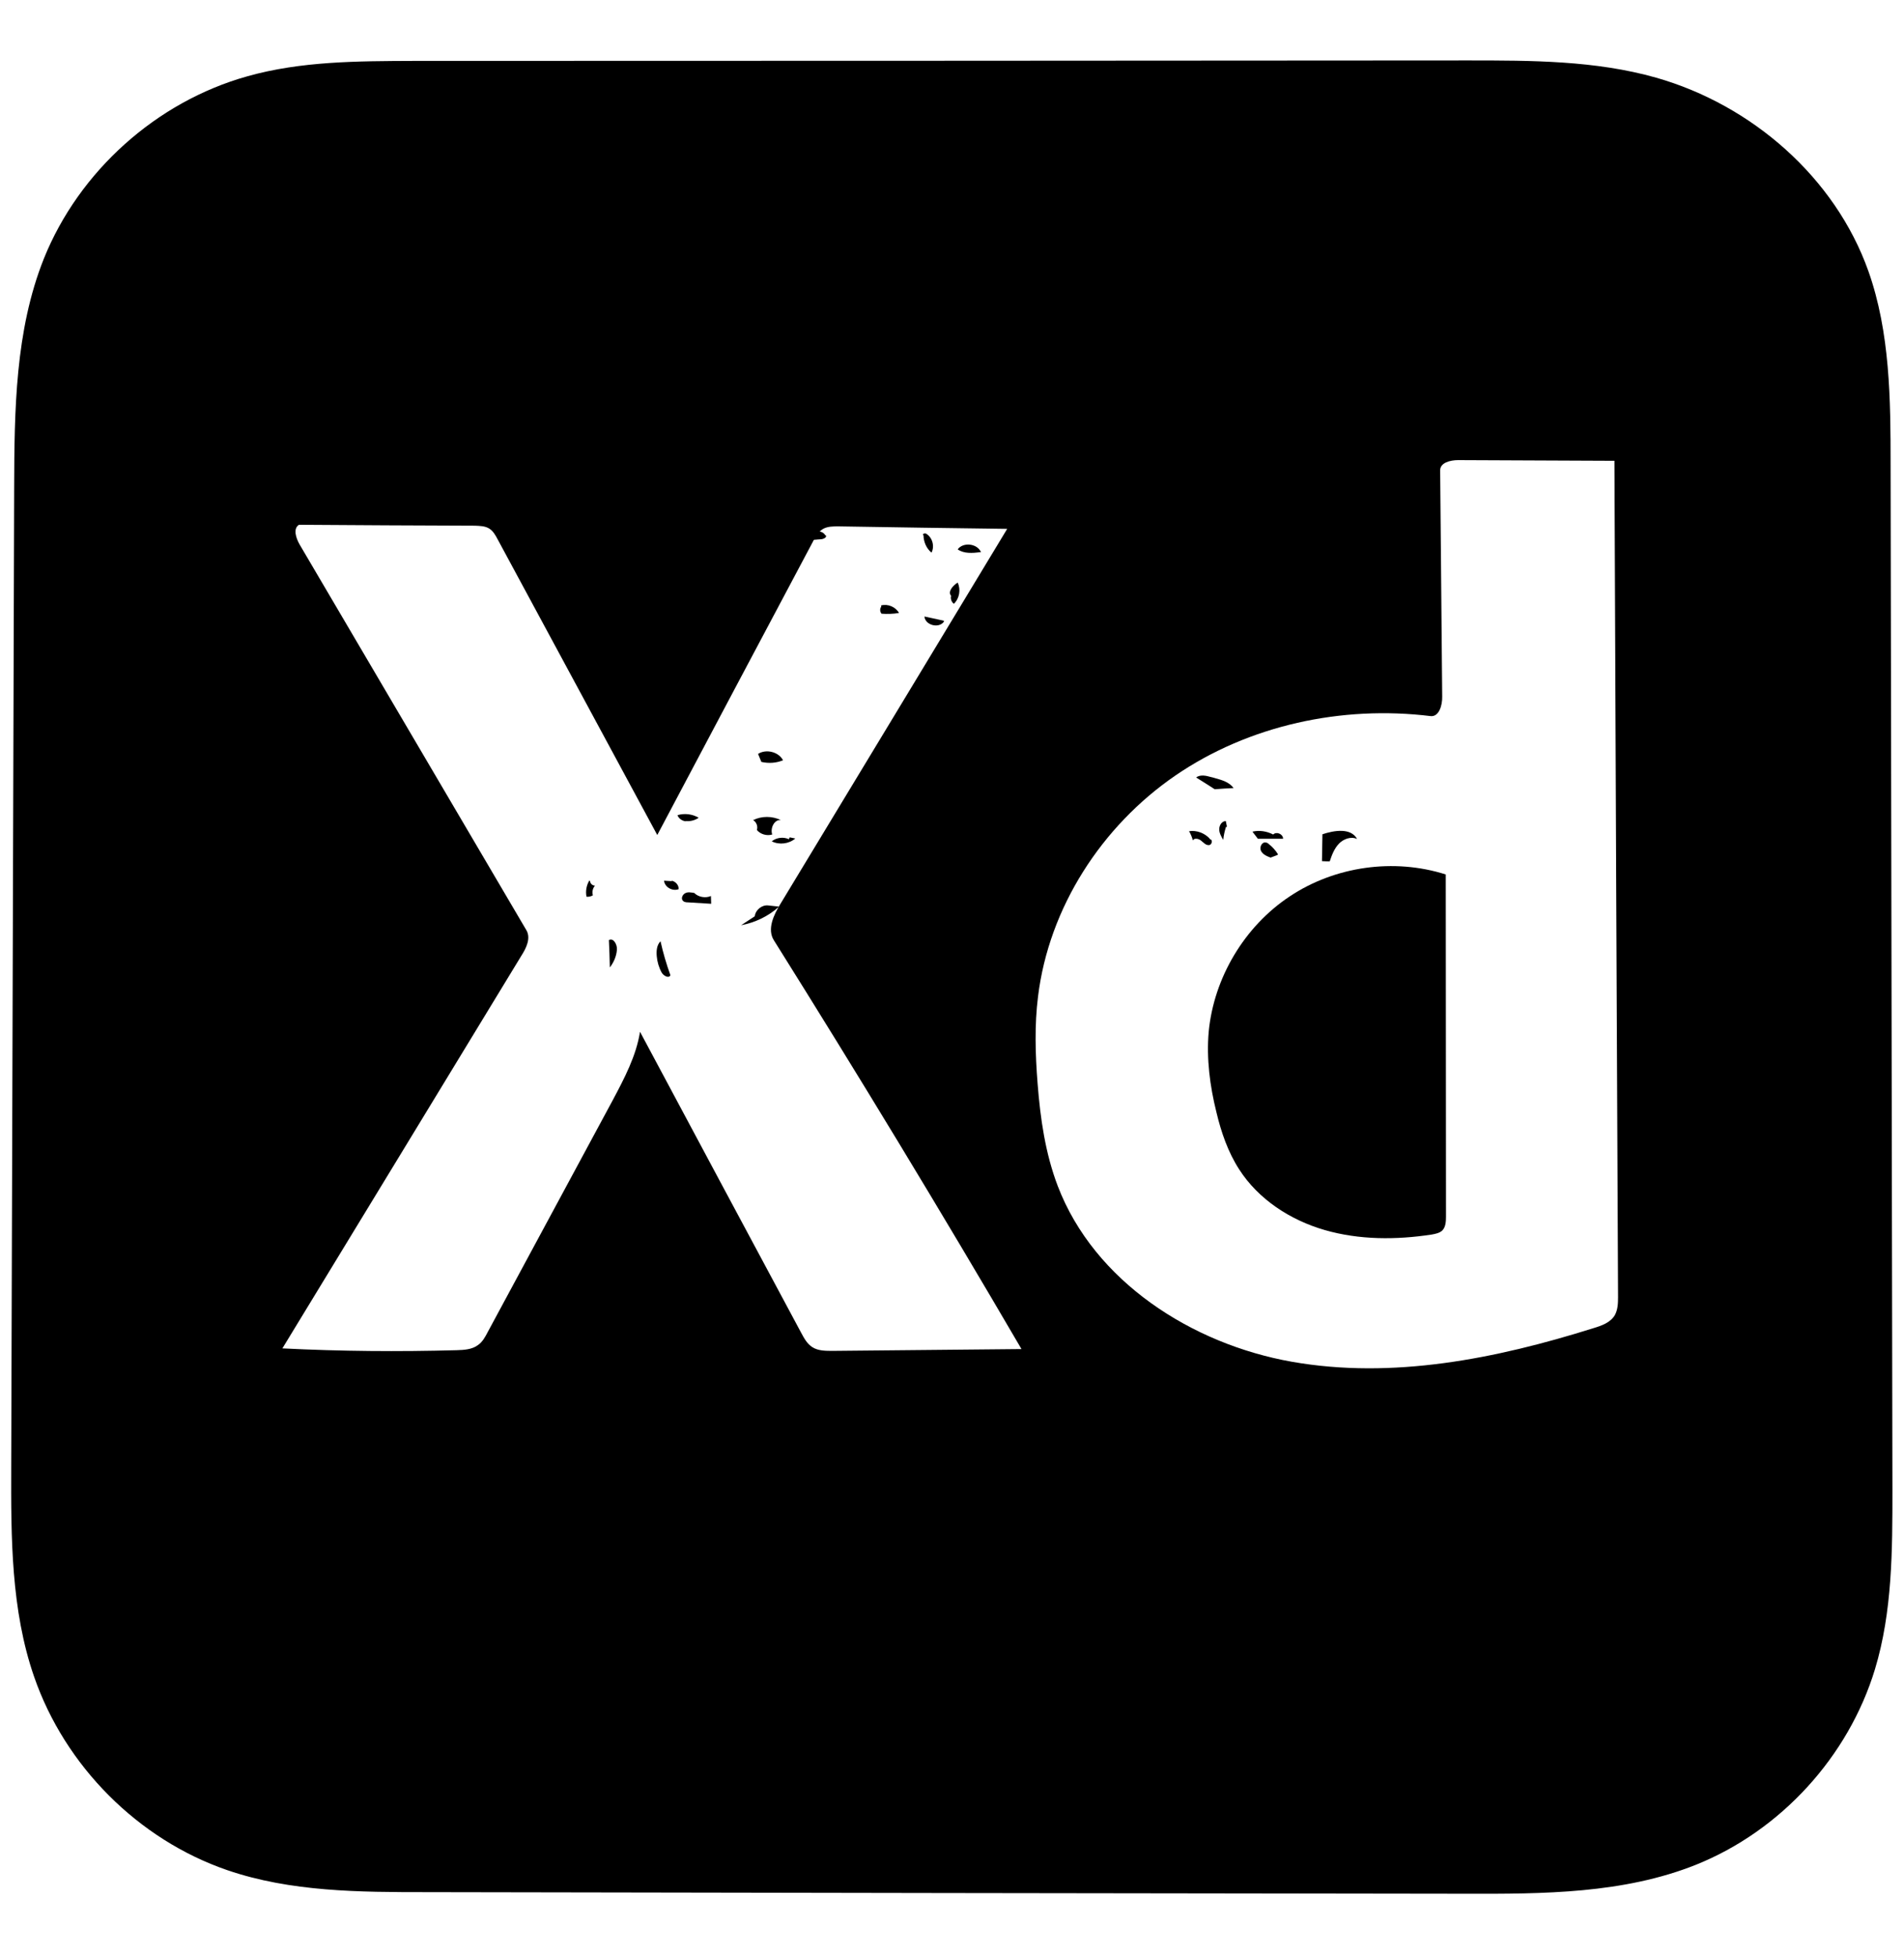 <?xml version="1.0" encoding="UTF-8" standalone="no"?>
<!DOCTYPE svg PUBLIC "-//W3C//DTD SVG 1.1//EN" "http://www.w3.org/Graphics/SVG/1.1/DTD/svg11.dtd">
<svg width="100%" height="100%" viewBox="0 0 808 830" version="1.1" xmlns="http://www.w3.org/2000/svg" xmlns:xlink="http://www.w3.org/1999/xlink" xml:space="preserve" xmlns:serif="http://www.serif.com/" style="fill-rule:evenodd;clip-rule:evenodd;stroke-linejoin:round;stroke-miterlimit:2;">
    <g transform="matrix(5.89733e-17,-0.963,0.963,5.89733e-17,4.662,803.657)">
        <path d="M10.5,95.3C24,56 56.4,23.8 95.7,10.2C125.1,0 157,0 188.2,0.1C331.9,0.5 475.7,1 619.4,1.4C653.6,1.5 688.8,1.8 720.6,14.5C759.1,30 789.7,64.1 800.9,104.1C807.6,127.8 807.6,152.8 807.7,177.5C807.7,332.3 807.8,487.2 807.9,642C807.9,669.9 807.9,698.2 800.3,725C788.3,767.1 756.4,803.8 715.1,818.5C688,828.1 658.5,828.3 629.7,828.3C479.2,828.6 328.6,828.8 178.1,829.1C151.5,829.1 124.4,829.1 99,821.4C60.5,809.7 27.9,779.9 12.9,742.6C0.1,710.6 0,675.2 0.1,640.8C0.3,488.3 0.5,335.8 0.8,183.2C0.8,153.6 0.9,123.3 10.5,95.3M357.1,452.4C341.7,453.6 326.3,455.8 311.9,461.3C269.9,477.4 242.3,520.3 234.5,564.5C226.7,608.8 235.8,654.4 249.3,697.3C250.4,701 251.8,704.9 255.1,706.8C257.5,708.1 260.3,708.2 263,708.2C385.8,707.6 508.6,707.1 631.5,706.6C631.6,683.6 631.7,660.7 631.8,637.7C631.8,634.3 630.7,629.8 627.3,629.8C594.1,630.1 560.8,630.4 527.6,630.7C523.8,630.8 518.6,629.3 519,625.6C523.8,586.5 515,545.5 492.8,513.1C470.5,480.6 434.6,457.4 395.5,452.6C382.8,451 369.9,451.4 357.1,452.4M420.2,336.2C425.1,333.1 431.4,336.1 436.3,339.1C491.3,372.4 546.4,405.7 601.5,439C601.8,414.2 602.2,389.4 602.6,364.6C602.6,362.3 602.6,359.9 601.5,357.9C600.2,355.7 597.9,354.4 595.7,353.3C552.7,330.4 509.6,307.6 466.6,284.8C510.1,261.3 553.5,237.9 597,214.4C598.7,213.5 600.5,212.5 601.6,210.8C602.8,208.9 602.8,206.6 602.9,204.4C603,178.6 603.1,152.8 603.3,126.9C601.6,124.2 597.4,125.6 594.6,127.2C538,160.5 481.3,193.8 424.7,227.1C421.2,229.2 416.8,227.1 413.4,224.9C355.7,189.8 298,154.7 240.4,119.6C239.1,145.2 238.9,170.9 239.6,196.4C239.7,199.7 239.9,203.1 241.8,205.7C243.2,207.8 245.5,209 247.8,210.2C281.8,228.5 315.8,246.9 349.8,265.2C359.4,270.3 369.2,275.5 379.9,277.2C335.7,300.8 291.5,324.5 247.3,348.2C244.9,349.5 242.4,350.8 240.9,353.2C239.3,355.7 239.3,359 239.3,362.1C239.6,389.8 239.8,417.6 240.1,445.3C300.7,409.9 360.7,373.5 420.2,336.2" style="fill-rule:nonzero;"/>
    </g>
    <path d="M560.1,214.5C560.9,214.2 561.9,214.4 562.6,214.9C562.7,215.8 562.6,216.8 562.1,217.6C560.2,217.4 558.3,217.2 556.5,217C556.9,215.6 558.5,214.5 560,214.7" style="fill-rule:nonzero;"/>
    <path d="M593.1,199.4L589.1,199.4C589,198.6 588.9,197.8 588.8,197C590.4,195.5 593.2,195.7 594.7,197.3C594.2,198 593.7,198.8 593.2,199.5" style="fill-rule:nonzero;"/>
    <path d="M431.9,295.4C432,296.7 432.6,297.9 433.6,298.8C432.8,301 428.6,300.3 428.6,298C429.4,296.8 430.7,295.9 432,295.4" style="fill-rule:nonzero;"/>
    <path d="M520.3,350.8C519.7,352.6 519.3,354.5 519.1,356.4C518.3,355 517.4,353.5 517.4,351.9C517.4,350.2 518.5,348.4 520.2,348.4C520.4,349.2 520.5,350.1 520.7,350.9" style="fill-rule:nonzero;"/>
    <path d="M481.1,256.5C481.9,256.3 482.8,256.4 483.5,256.8C480.9,259 476.9,259.1 474.2,257.2C476.4,256.9 478.7,256.5 481,256.1" style="fill-rule:nonzero;"/>
    <path d="M373.9,256.9C376.7,256.1 380.1,257.5 381.5,260.1C379,260.5 376.5,260.6 374.1,260.4C373.4,259.6 373.3,258.3 374,257.4" style="fill-rule:nonzero;"/>
    <path d="M291.1,348.5C289.5,348.4 288,347.3 287.5,345.9C290.5,345 293.8,345.4 296.5,347C294.9,348.1 292.9,348.6 291.1,348.4" style="fill-rule:nonzero;"/>
    <path d="M448.7,225.3C451.6,225.9 453,230.3 450.9,232.5C450.2,230.9 448.9,229.6 447.4,228.8C447.7,227.8 447.9,226.8 448.2,225.8" style="fill-rule:nonzero;"/>
    <path d="M285,373.7C286.7,374 288.1,375.6 288,377.3C285.4,378.3 282.1,376.5 281.8,373.7C282.9,373.8 284,373.8 285.1,373.9" style="fill-rule:nonzero;"/>
    <path d="M540.6,239.9C539,240.8 537.4,241.6 535.9,242.4C536,241 536.3,239.5 537.2,238.3C538.1,237.2 539.9,236.6 541,237.5C542.2,238.4 541.7,240.7 540.3,240.7" style="fill-rule:nonzero;"/>
    <path d="M460.1,228.9C460,226.7 461.9,224.6 464.1,224.4C463.4,227.1 462.2,229.7 460.4,231.9C460.1,231 459.7,230 459.3,229.1" style="fill-rule:nonzero;"/>
    <path d="M250.4,373.9C250.5,375 251.5,375.8 252.5,375.8C251.5,376.9 251.2,378.5 251.6,379.9C250.8,380.4 249.8,380.6 248.9,380.5C248.4,378.1 248.9,375.6 250.1,373.6" style="fill-rule:nonzero;"/>
    <path d="M438.2,328.3C438.9,329.3 439.5,330.2 440.2,331.2C436.7,331.8 432.3,331.9 430.5,328.8C433,328.4 435.5,328.2 438.1,328.5" style="fill-rule:nonzero;"/>
    <path d="M501.3,215.8C503.4,214.3 506.3,214 508.6,215C506.9,215.6 505.6,217.3 505.3,219.1C503.8,218 502.2,217 500.7,215.9" style="fill-rule:nonzero;"/>
    <path d="M443.1,322.3C444.2,322.5 445.4,322.6 446.6,322.7C444.7,323.6 442.9,324.5 441.1,325.4C440.7,324 439.1,323 437.6,323.2C439.2,322 441.3,321.5 443.2,322" style="fill-rule:nonzero;"/>
    <path d="M416,234.3C412.7,234.7 409.1,235 406.4,233.1C408.8,229.9 414.7,230.6 416.3,234.3" style="fill-rule:nonzero;"/>
    <path d="M355.1,354.5C354.7,354.9 354,354.2 354.2,353.7C354.4,353.1 355.1,352.9 355.7,352.8C354.9,351.6 354.5,350.2 354.5,348.8C356.3,347.6 359.3,349 359.5,351.2C359.7,353.4 357.1,355.4 355,354.5" style="fill-rule:nonzero;"/>
    <path d="M429.3,236.4C429.4,237.4 429.5,238.3 429.6,239.2C427.5,239.1 425.3,238.9 423.1,238.7C422.1,239 421.1,237.6 421.7,236.7C423.2,236.9 424.7,235.9 425.1,234.4C426.4,235.1 427.7,235.7 429.1,236.4" style="fill-rule:nonzero;"/>
    <path d="M304.6,168.2C305.2,170.1 303.5,172.2 301.5,172.6C299.6,173.1 297.5,172.5 295.6,171.9C296.7,170.7 297.9,169.6 299,168.5C300.2,169.8 302.7,169.6 303.7,168.2" style="fill-rule:nonzero;"/>
    <path d="M403.7,252.9C402,251.2 404.3,248.5 406.4,247.2C407.8,250.1 407.2,253.9 404.8,256.2C403.8,255.5 403.3,254.1 403.6,252.9" style="fill-rule:nonzero;"/>
    <path d="M419.4,288.1C418.1,286.6 417.1,284.8 416.6,282.9C419.1,282.3 421.7,282.2 424.1,282.7C422.1,283.5 420.6,285.3 420.1,287.4" style="fill-rule:nonzero;"/>
    <path d="M350.4,227.1C351.1,227.9 349.6,228.7 348.6,228.8C346.3,229 344.1,229.1 341.8,229.3C342.7,227.8 343.9,226.3 345.6,225.7C347.2,225.1 349.4,225.6 350.2,227.1" style="fill-rule:nonzero;"/>
    <path d="M400.5,263.9C398.2,266.8 392.6,265.2 392.3,261.6C395,262.2 397.8,262.8 400.6,263.4" style="fill-rule:nonzero;"/>
    <path d="M484.5,240.5C483.2,239.7 481.9,238.8 480.6,238C481.4,236.7 481.9,235.1 481.9,233.5C482.8,234 483.7,234.5 484.5,234.9C484.7,236.8 484.8,238.6 485,240.4" style="fill-rule:nonzero;"/>
    <path d="M587.5,198.8C584.7,200.2 581.3,200.2 578.5,198.9C579.9,199.2 581.4,197.7 581.1,196.3C583.4,196.7 585.6,197.6 587.5,199" style="fill-rule:nonzero;"/>
    <path d="M541.6,363C540.8,363.3 540,363.6 539.2,363.9C537.6,363.3 535.9,362.6 535.1,361C534.4,359.5 535.5,357.2 537.1,357.5C537.6,357.5 538.1,357.8 538.5,358.2C540,359.4 541.4,360.9 542.4,362.6" style="fill-rule:nonzero;"/>
    <path d="M258.4,398.9C260.3,397.8 262,400.8 261.8,403C261.6,405.7 260.5,408.3 258.8,410.5C258.7,406.6 258.6,402.7 258.4,398.9" style="fill-rule:nonzero;"/>
    <path d="M583.3,141.7C584.8,140.1 587.5,140 589,141.5C587.3,142.5 585.5,143.4 583.8,144.4C582,145.4 579,145.9 578.6,143.9C579.9,142.7 581.4,141.8 583.1,141.5" style="fill-rule:nonzero;"/>
    <path d="M391.8,227.1C391.2,226.6 392.5,226.1 393.1,226.5C395.7,228.1 396.7,231.8 395.3,234.5C393.1,232.7 391.9,229.8 391.9,227" style="fill-rule:nonzero;"/>
    <path d="M335.1,355.3C335.9,355.5 336.7,355.6 337.5,355.8C334.8,358.1 330.7,358.6 327.5,357C329.5,355.4 332.4,355 334.8,356.1" style="fill-rule:nonzero;"/>
    <path d="M276.2,172.4C275.3,171.6 273.7,171.9 273.1,173C271.2,172.7 269.1,172.7 267.2,173C269.4,170.3 273.8,169.7 276.7,171.8" style="fill-rule:nonzero;"/>
    <path d="M394.8,322.6C394.5,323.2 393.6,323.3 392.9,323.3C389.6,323.2 386.4,321.9 383.8,319.8C386.9,318.8 390.4,319 393.3,320.3C394.3,320.7 395.3,321.7 394.8,322.6" style="fill-rule:nonzero;"/>
    <path d="M452.6,299.8C451.7,299.6 451.3,298.2 452,297.5C455.2,297.6 458.3,297.6 461.4,297.7C460.7,301.2 455.3,302.4 453.1,299.6" style="fill-rule:nonzero;"/>
    <path d="M595,412.1C595.6,413.9 595.3,416 594.1,417.4C593.1,413.7 592.7,409.8 593,406C594.6,407.5 595.4,409.7 595.3,411.9" style="fill-rule:nonzero;"/>
    <path d="M332.3,322.6C329.4,323.8 326.2,324 323.1,323.3C322.6,322.2 322.2,321 321.7,319.9C325.1,317.7 330.4,319 332.3,322.6" style="fill-rule:nonzero;"/>
    <path d="M513.4,356.2C514.8,356 514.4,358.6 513,358.6C511.7,358.7 510.7,357.5 509.7,356.7C508.6,355.8 506.8,355.5 506.2,356.6C505.9,355.3 505.3,353.9 504.6,352.7C507.8,352.2 511.3,353.5 513.5,356" style="fill-rule:nonzero;"/>
    <path d="M466.9,295.2C469.9,293 474.7,293.9 476.7,297C472.7,298 468.4,297.5 464.6,295.7C465.4,295.6 466.2,295.5 467,295.3" style="fill-rule:nonzero;"/>
    <path d="M329.1,199C331.6,198.8 334.2,200.1 335.6,202.1C332.4,202.2 329.2,202.3 326,202.4C326.6,201.5 325.6,200.2 324.5,199.9C326.1,199.6 327.6,199.2 329.2,198.8" style="fill-rule:nonzero;"/>
    <path d="M551,164.7C553.8,165.1 556.5,165.5 559.2,165.9C559.5,167.9 556.5,168.6 554.6,168C552.7,167.3 550.6,166.1 548.8,167.1C548.4,165.7 549.8,164.2 551.1,164.4" style="fill-rule:nonzero;"/>
    <path d="M493.6,332C491.3,334.1 488,335 485,334.4C484.5,333.3 484.3,332.1 484.6,330.9C485.7,330.5 487.1,330.7 488,331.5C488.2,329.8 490.5,329.3 492.3,329.3C493.3,329.3 494.4,329.4 494.9,330.3C495.5,331.1 494.1,332.5 493.6,331.6" style="fill-rule:nonzero;"/>
    <path d="M551.5,189C553,189 553.4,191.7 551.9,192.1C548.9,193.2 545.5,193.2 542.5,192C543.4,191.8 543.4,190.3 542.6,190C545.5,189.5 548.5,189 551.5,188.5" style="fill-rule:nonzero;"/>
    <path d="M375.2,473.5C375.1,469.9 375,466.3 374.9,462.7C376.2,462.1 377.1,464.2 376.9,465.6C376.8,467 377,469.1 378.5,469.1C377.4,468.5 377.2,471.1 378.4,470.7C377.3,471.7 376.3,472.6 375.2,473.5" style="fill-rule:nonzero;"/>
    <path d="M402,330.7C399.1,332.1 395.2,330.8 393.8,327.9C395.2,326.7 397.7,327.6 398.1,329.4C398.6,328 398.8,326.4 398.6,324.9C399.5,325.1 400.5,324.9 401.4,324.5C401.1,326.3 401.1,328.2 401.4,330" style="fill-rule:nonzero;"/>
    <path d="M484.6,240.4C485.5,241.6 487.1,242.2 488.5,241.8C488.5,242.9 488.6,243.9 488.6,245C485.7,245.4 482.9,245.8 480,246.1C479.8,244.9 481.6,244.4 482.8,244.4C483.4,243.1 484,241.8 484.6,240.5" style="fill-rule:nonzero;"/>
    <path d="M531.5,352.9C534.4,352.2 537.6,352.7 540.3,354.1C541.7,352.7 544.5,353.9 544.5,355.9L533.8,355.9C533,354.9 532.3,353.9 531.5,352.9" style="fill-rule:nonzero;"/>
    <path d="M456.4,240.9C461.4,240.4 466.5,240 471.6,239.5C467.9,243.8 460.8,244.4 456.4,240.9" style="fill-rule:nonzero;"/>
    <path d="M321.2,352.2C321.7,350.6 321,348.8 319.6,348C323.2,346.2 327.7,346.2 331.4,348C328.6,347.6 326.8,351.4 327.7,354.1C325.4,354.8 322.7,354 321.2,352.2" style="fill-rule:nonzero;"/>
    <path d="M509.2,185.9C513.5,186.7 517.8,188 521.9,189.9C522.5,190.6 523,191.3 523.6,192C518.2,193.5 511.8,190.9 509.2,185.9" style="fill-rule:nonzero;"/>
    <path d="M521.1,211.4C521.6,212 521.7,212.9 521.2,213.5C518.3,215.3 515.4,217.2 512.5,219C511.4,219.6 509.4,220 509.2,218.7C510.4,218.7 511.8,218.3 512.2,217.2C512.7,216.1 511.6,214.5 510.5,215.1C511,213.9 511.5,212.6 512,211.4L521.1,211.4" style="fill-rule:nonzero;"/>
    <path d="M280.8,412.7C279.6,410.5 278.9,408.1 278.7,405.7C278.5,403.5 278.7,401 280.3,399.4C281.4,404.3 282.8,409.1 284.5,413.8C283.9,415.3 281.6,414.1 280.8,412.7" style="fill-rule:nonzero;"/>
    <path d="M294.6,378.9C296.4,380.7 299.4,381.2 301.7,380.2C301.7,381.3 301.8,382.4 301.8,383.5C298.5,383.3 295.2,383.1 292,382.9C291.2,382.9 290.3,382.8 289.8,382.2C288.9,381.3 289.6,379.6 290.8,379C291.9,378.4 293.3,378.7 294.6,378.9" style="fill-rule:nonzero;"/>
    <path d="M597.4,145.9C597,146.9 596,147.5 595,147.5C596.5,143.3 592.3,138.3 588,139C590,136.1 595,136.1 597.1,139C597.2,141.3 597.3,143.6 597.4,145.9" style="fill-rule:nonzero;"/>
    <path d="M423.9,268C423.7,266.2 423.4,264.3 423.2,262.5C424.4,264 426.6,264.1 428.6,263.9C431.1,263.8 433.5,263.6 436,263.5C436.8,264.9 437.7,266.4 438.5,267.9C433.6,267.9 428.8,268 423.9,268" style="fill-rule:nonzero;"/>
    <path d="M320.3,388.8C320.6,386.1 323.3,383.9 326,384.2C327.5,384.4 329,384.5 330.6,384.7C326.1,388.8 320.4,391.5 314.5,392.6C316.4,391.3 318.4,390.1 320.3,388.8" style="fill-rule:nonzero;"/>
    <path d="M515.7,330.2C518.6,331 521.7,331.9 523.5,334.4C520.8,334.5 518.2,334.7 515.5,334.9C512.9,333.2 510.3,331.6 507.6,329.9C509.3,328.6 511.8,329.1 513.8,329.7C514.4,329.8 515,330 515.7,330.2" style="fill-rule:nonzero;"/>
    <path d="M437.3,260.1C443,257.5 449.9,258.3 455,261.9C453.1,261.8 451.2,261.6 449.4,261.5C445.4,260.8 441.3,260.3 437.3,260.1" style="fill-rule:nonzero;"/>
    <path d="M565.3,194.2C563.4,192.5 561.4,190.8 559.5,189C559.8,187.7 561.8,187.9 563.1,188.4C567.2,190.2 571.3,192 575.3,193.8C571.5,194.3 567.7,194.9 563.9,195.4C563.9,194.6 564.8,193.9 565.5,194.1" style="fill-rule:nonzero;"/>
    <path d="M339.9,229C335.3,232.6 328.9,233.8 323.2,232.1C322.8,231.3 322.4,230.5 321.9,229.8C323.3,228.7 325.7,230.1 325.5,231.8C326,230.8 326.5,229.9 327,229C331.2,229.6 335.6,229.6 339.9,229" style="fill-rule:nonzero;"/>
    <path d="M572.7,164.5C566.2,163.5 559.8,161.8 553.6,159.6C560.3,158.5 567.3,160.4 572.7,164.5" style="fill-rule:nonzero;"/>
    <path d="M449.6,269.1C452.2,267.8 454.9,266.5 457.6,265.2C458.9,268.7 464.2,268 467.7,266.6C466.2,268 464.7,269.5 463.2,270.9C462.1,272 460.4,273.1 459.2,272.2C456.4,270.2 453,269.1 449.6,269.1" style="fill-rule:nonzero;"/>
    <path d="M561,365.4C561.1,361.6 561.1,357.8 561.2,354C566.3,352.3 573.3,351.2 575.9,356C573.3,354.8 570.1,356 568.2,358C566.2,360.1 565.2,362.8 564.3,365.5C563.2,365.5 562.1,365.5 561,365.4" style="fill-rule:nonzero;"/>
    <path d="M453.3,331C452.7,329.7 454.1,328.3 455.4,328.2C456.8,328.1 458.1,328.8 459.3,329.5C459.7,329.8 460.2,330.1 460.6,330.3C463.2,326.8 469.5,327.3 471.6,331.1C465.9,333.9 458.9,333.8 453.3,331" style="fill-rule:nonzero;"/>
    <path d="M485.4,210.1C488.9,211.3 492.3,213 495.4,215C487.9,216.4 480.2,216.7 472.5,216C476.1,215.6 479.5,213.6 481.4,210.6C482.2,209.3 484,209.6 485.4,210.1" style="fill-rule:nonzero;"/>
    <path d="M555.7,227.4C556.7,224.3 559.7,221.9 563,221.8C565.4,219.5 568.7,218.2 571.9,218.1C573.3,218.5 574.7,218.9 576,219.4C570,223.7 563,226.4 555.7,227.4" style="fill-rule:nonzero;"/>
    <path d="M533.5,219C532.7,218.5 531.9,218 531,217.5C530.4,218.1 529.8,218.8 529.1,219.4C528.3,218.2 527,217.4 525.6,217.2C525.6,214.8 529.3,215 531.6,215.7C535.7,216.8 540.1,216.6 544.1,215C543.4,216.9 542.7,218.9 542,220.9C539.2,222.3 535.9,222.4 533.1,221.1C533.2,220.4 533.3,219.7 533.5,219" style="fill-rule:nonzero;"/>
    <path d="M596.7,168C595.3,168 593.9,168.7 593.1,169.9C589.2,169.5 585.2,169.6 581.4,170.5C580.5,167.4 576.7,166.4 573.6,165.8C579.3,165.9 585.1,166 590.9,166.1C593,166.2 595.4,166.4 596.7,168" style="fill-rule:nonzero;"/>
    <path d="M368.9,204.4C360.6,206.3 351.4,204.2 344.9,198.7C347.2,197.4 350,196.8 352.6,197C357.5,200.4 363.1,203 368.9,204.4" style="fill-rule:nonzero;"/>
    <path d="M493.4,239.8C497.3,239.9 501.2,241.4 504.1,244.1C504.7,242.7 506.6,242.5 508.1,242.6C516,243.3 524,243.9 531.9,244.5C524.6,246.4 517.1,247.5 509.5,247.6C505.8,247.7 501.1,246.9 499.9,243.3C497.4,244.9 493.4,242.8 493.4,239.8" style="fill-rule:nonzero;"/>
    <g transform="matrix(6.12323e-17,-1,1,6.12323e-17,-16.863,824.055)">
        <path d="M300.2,624.4C297.9,609.3 297.9,593.7 302.1,579.1C306.3,564.5 315.1,550.9 327.9,542.7C335.2,538 343.6,535.1 352,533.1C363.2,530.3 374.8,528.8 386.3,529.8C409.2,532 431,545 443.7,564.2C456.5,583.4 460,608.4 453,630.4C404.6,630.4 356.3,630.5 307.9,630.5C305.8,630.5 303.4,630.4 301.9,628.9C300.8,627.7 300.5,626 300.2,624.4" style="fill-rule:nonzero;"/>
    </g>
</svg>

